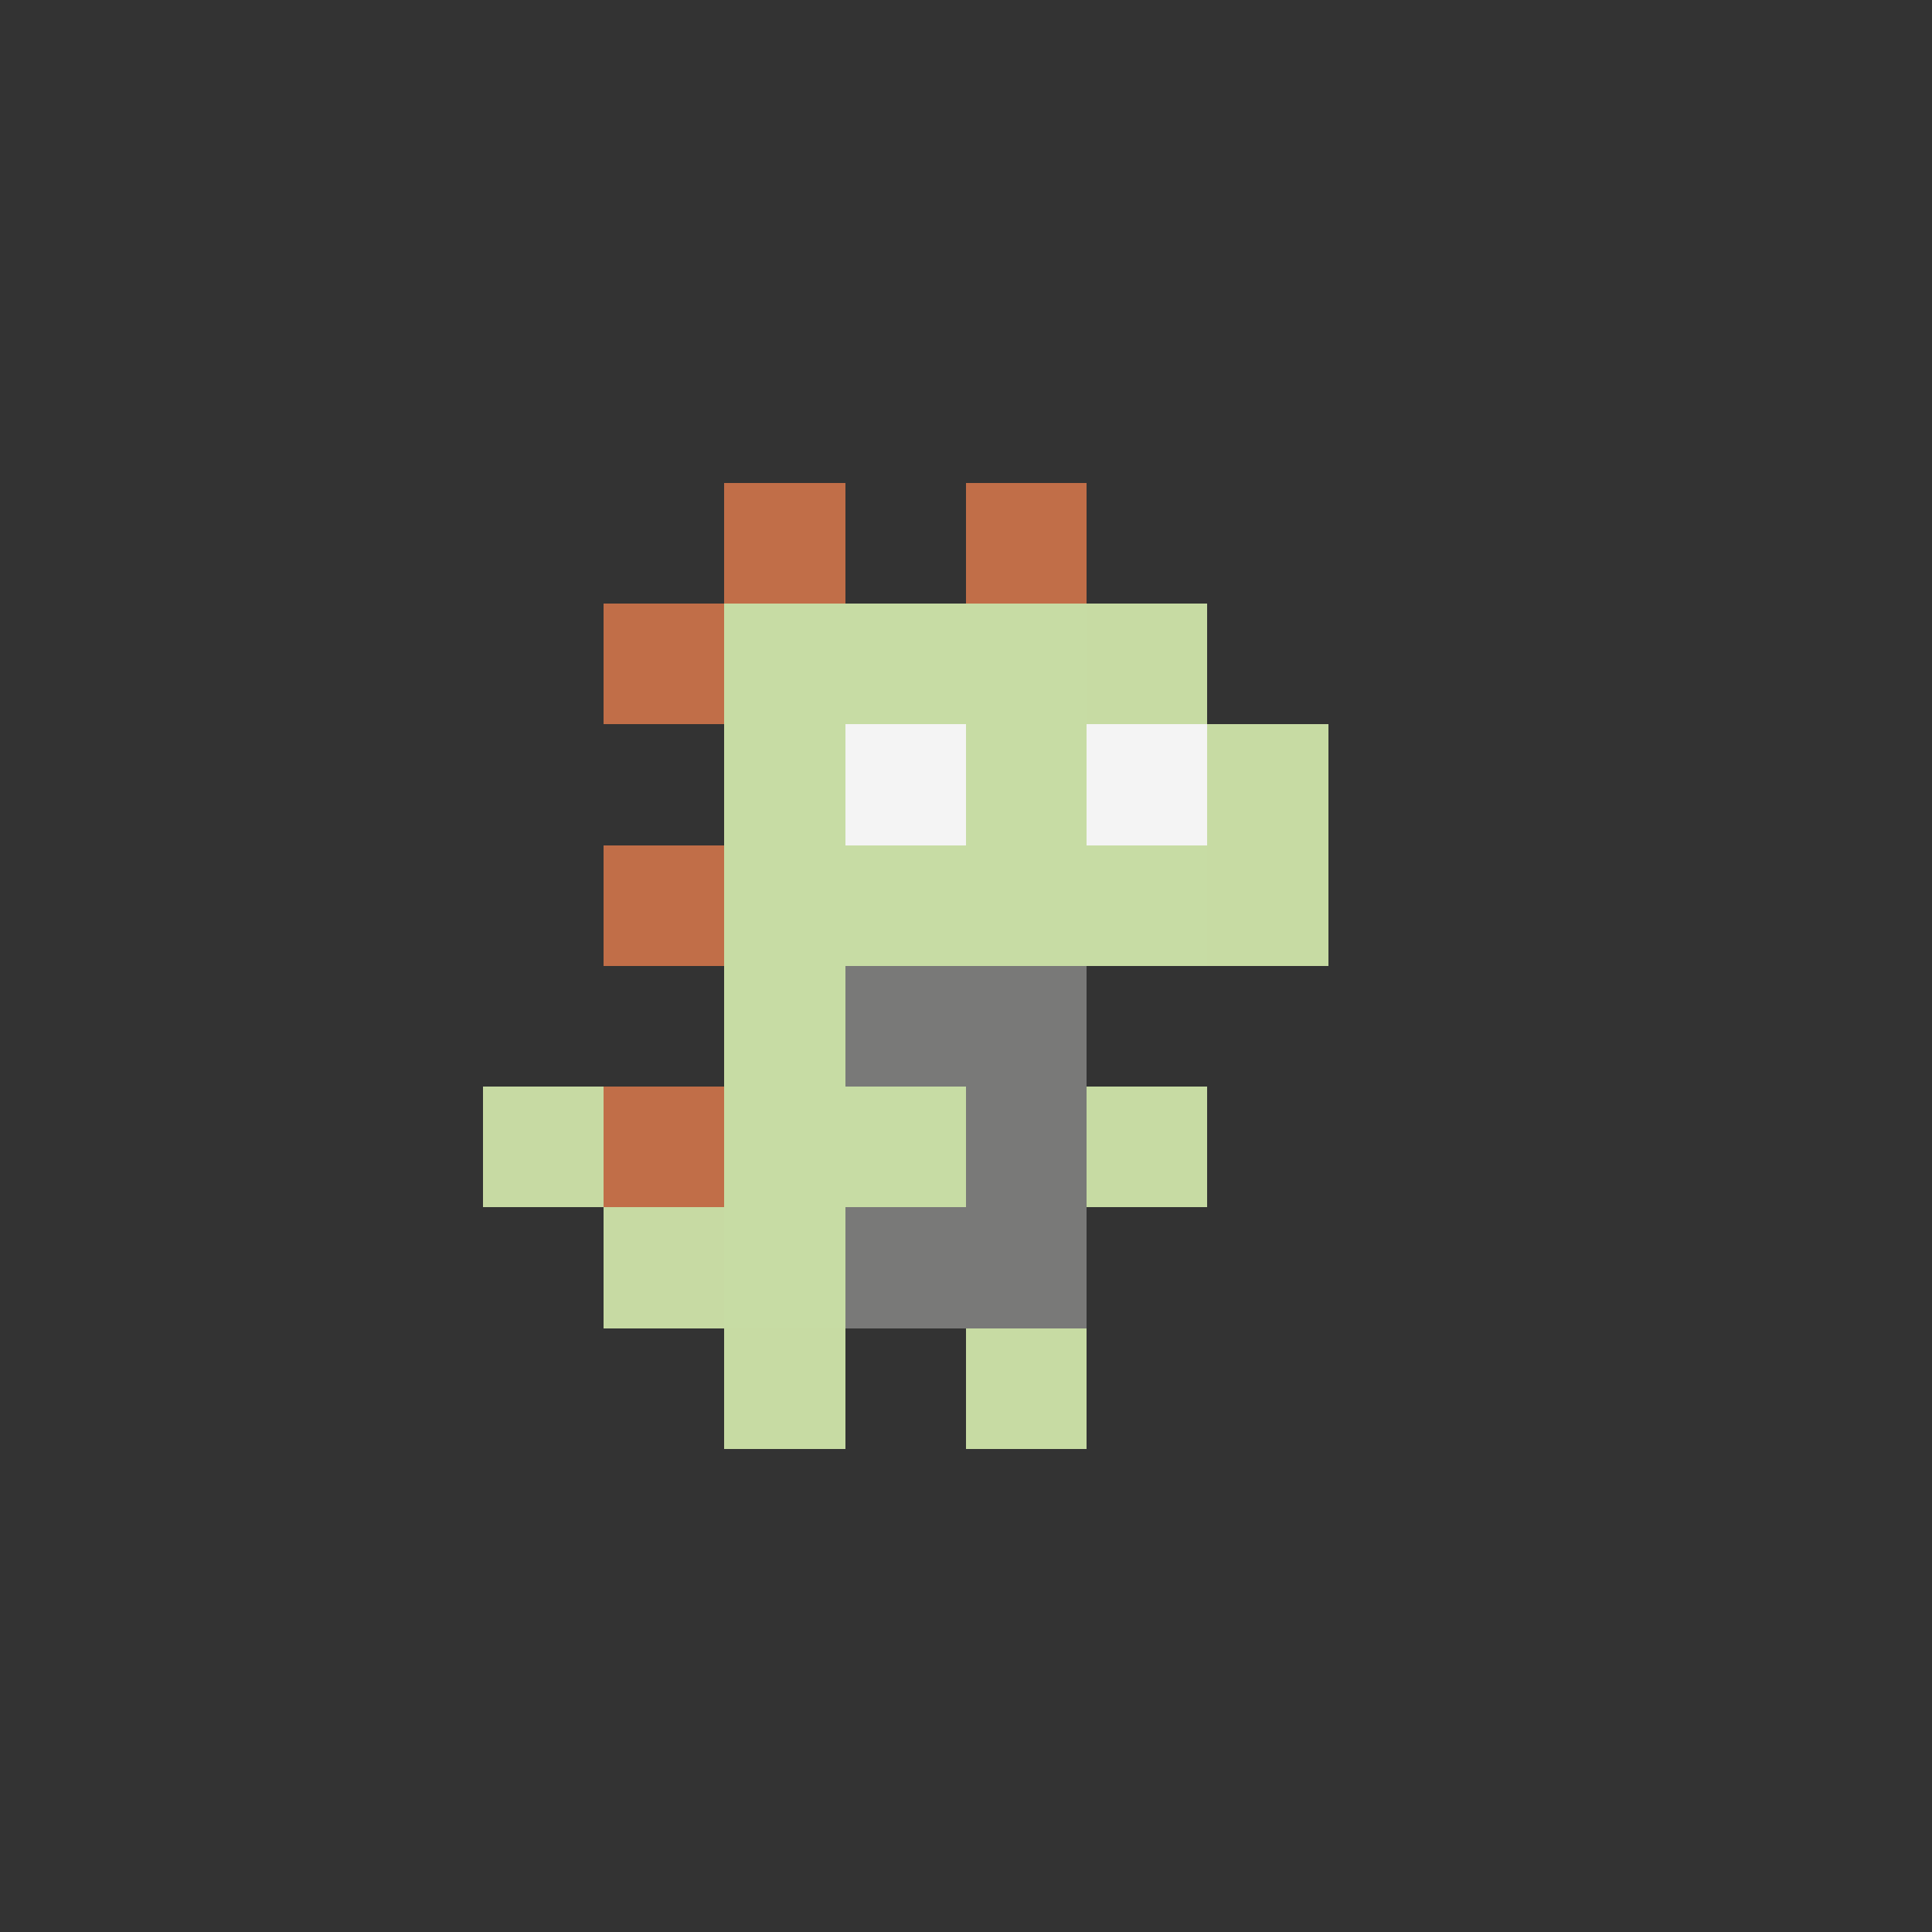 <svg viewBox="0 0 16 16" xmlns="http://www.w3.org/2000/svg">
<rect x="0" y="0" width="16" height="16" fill="#333333" stroke="none"/>
<rect x="6" y="4" width="1" height="1" fill="#C16E48" shape-rendering="crispEdges" />
<rect x="8" y="4" width="1" height="1" fill="#C16E48" shape-rendering="crispEdges" />
<rect x="5" y="5" width="1" height="1" fill="#C16E48" shape-rendering="crispEdges" />
<rect x="6" y="5" width="1" height="1" fill="#C7DCA4" shape-rendering="crispEdges" />
<rect x="7" y="5" width="1" height="1" fill="#C7DCA4" shape-rendering="crispEdges" />
<rect x="8" y="5" width="1" height="1" fill="#C7DCA4" shape-rendering="crispEdges" />
<rect x="9" y="5" width="1" height="1" fill="#C7DBA3" shape-rendering="crispEdges" />
<rect x="6" y="6" width="1" height="1" fill="#C7DCA4" shape-rendering="crispEdges" />
<rect x="7" y="6" width="1" height="1" fill="#F4F4F4" shape-rendering="crispEdges" />
<rect x="8" y="6" width="1" height="1" fill="#C7DCA4" shape-rendering="crispEdges" />
<rect x="9" y="6" width="1" height="1" fill="#F4F4F4" shape-rendering="crispEdges" />
<rect x="10" y="6" width="1" height="1" fill="#C7DBA3" shape-rendering="crispEdges" />
<rect x="5" y="7" width="1" height="1" fill="#C16E48" shape-rendering="crispEdges" />
<rect x="6" y="7" width="1" height="1" fill="#C7DCA4" shape-rendering="crispEdges" />
<rect x="7" y="7" width="1" height="1" fill="#C7DCA4" shape-rendering="crispEdges" />
<rect x="8" y="7" width="1" height="1" fill="#C7DCA4" shape-rendering="crispEdges" />
<rect x="9" y="7" width="1" height="1" fill="#C7DCA4" shape-rendering="crispEdges" />
<rect x="10" y="7" width="1" height="1" fill="#C7DBA3" shape-rendering="crispEdges" />
<rect x="6" y="8" width="1" height="1" fill="#C7DCA4" shape-rendering="crispEdges" />
<rect x="7" y="8" width="1" height="1" fill="#797978" shape-rendering="crispEdges" />
<rect x="8" y="8" width="1" height="1" fill="#797978" shape-rendering="crispEdges" />
<rect x="4" y="9" width="1" height="1" fill="#C7DAA3" shape-rendering="crispEdges" />
<rect x="5" y="9" width="1" height="1" fill="#C16E48" shape-rendering="crispEdges" />
<rect x="6" y="9" width="1" height="1" fill="#C7DCA4" shape-rendering="crispEdges" />
<rect x="7" y="9" width="1" height="1" fill="#C7DCA4" shape-rendering="crispEdges" />
<rect x="8" y="9" width="1" height="1" fill="#797978" shape-rendering="crispEdges" />
<rect x="9" y="9" width="1" height="1" fill="#C7DBA3" shape-rendering="crispEdges" />
<rect x="5" y="10" width="1" height="1" fill="#C7DAA3" shape-rendering="crispEdges" />
<rect x="6" y="10" width="1" height="1" fill="#C7DCA4" shape-rendering="crispEdges" />
<rect x="7" y="10" width="1" height="1" fill="#797978" shape-rendering="crispEdges" />
<rect x="8" y="10" width="1" height="1" fill="#797978" shape-rendering="crispEdges" />
<rect x="6" y="11" width="1" height="1" fill="#C7DBA3" shape-rendering="crispEdges" />
<rect x="8" y="11" width="1" height="1" fill="#C7DBA3" shape-rendering="crispEdges" />
</svg>